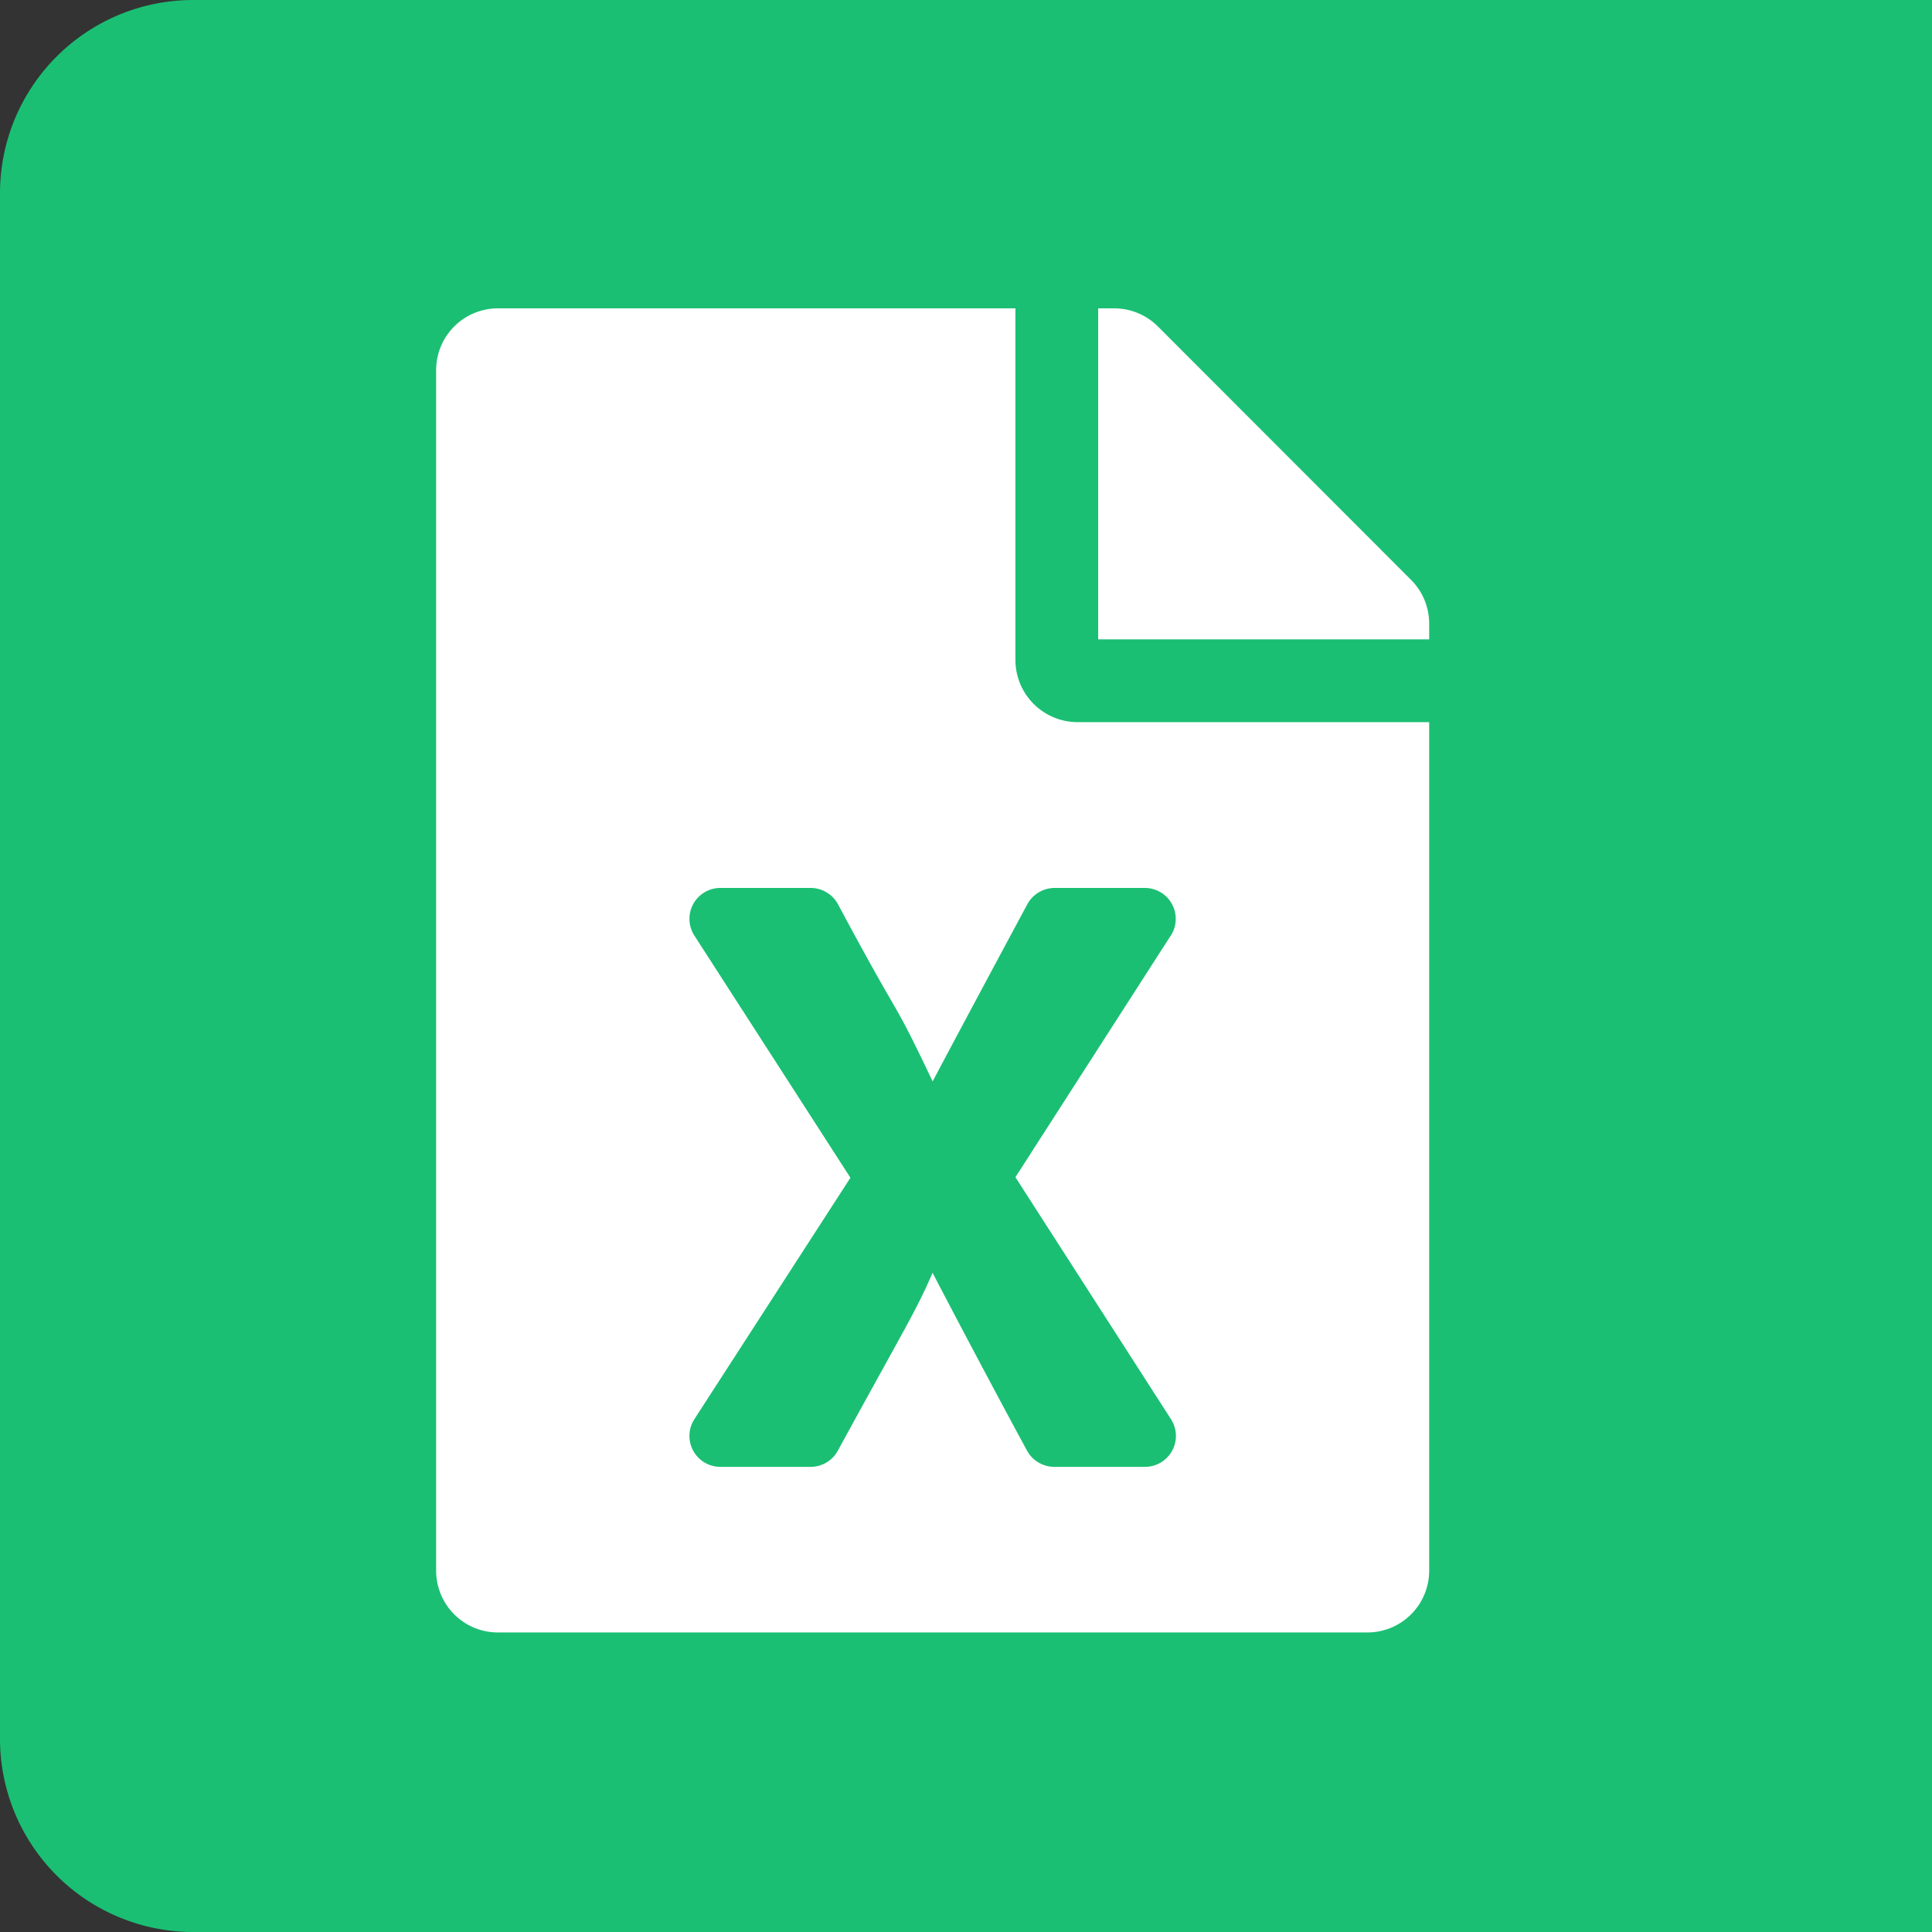 <svg xmlns="http://www.w3.org/2000/svg" width="50" height="50" viewBox="0 0 50 50">
  <rect x="0" y="0" width="50" height="50" fill="#333333" stroke="none"/>
  <g id="Group_6347" data-name="Group 6347" transform="translate(-234 -504)">
    <path id="Rectangle_6769" data-name="Rectangle 6769" d="M5,0H50a0,0,0,0,1,0,0V50a0,0,0,0,1,0,0H5a5,5,0,0,1-5-5V5A5,5,0,0,1,5,0Z" transform="translate(234 504)" fill="#1abf73"/>
    <path id="Icon_awesome-file-excel" data-name="Icon awesome-file-excel" d="M14.992,9.1V0H1.606A1.6,1.6,0,0,0,0,1.606V32.662a1.6,1.6,0,0,0,1.606,1.606H24.095A1.6,1.6,0,0,0,25.7,32.662V10.709H16.6A1.611,1.611,0,0,1,14.992,9.1Zm4.023,7.128-4.023,6.258,4.023,6.258a.8.8,0,0,1-.676,1.238H16a.806.806,0,0,1-.709-.422c-1.312-2.423-2.443-4.6-2.443-4.6-.428.991-.669,1.339-2.45,4.6a.8.8,0,0,1-.7.422H7.362a.8.8,0,0,1-.676-1.238L10.722,22.5,6.686,16.237A.8.8,0,0,1,7.362,15H9.691a.806.806,0,0,1,.709.422c1.747,3.266,1.339,2.249,2.45,4.585,0,0,.408-.783,2.45-4.585A.806.806,0,0,1,16.01,15h2.329A.8.8,0,0,1,19.015,16.231ZM25.7,8.159v.408H17.134V0h.408A1.605,1.605,0,0,1,18.68.469l6.552,6.559A1.6,1.6,0,0,1,25.7,8.159Z" transform="translate(245.287 511.98)" fill="#fff"/>
  </g>
</svg>
